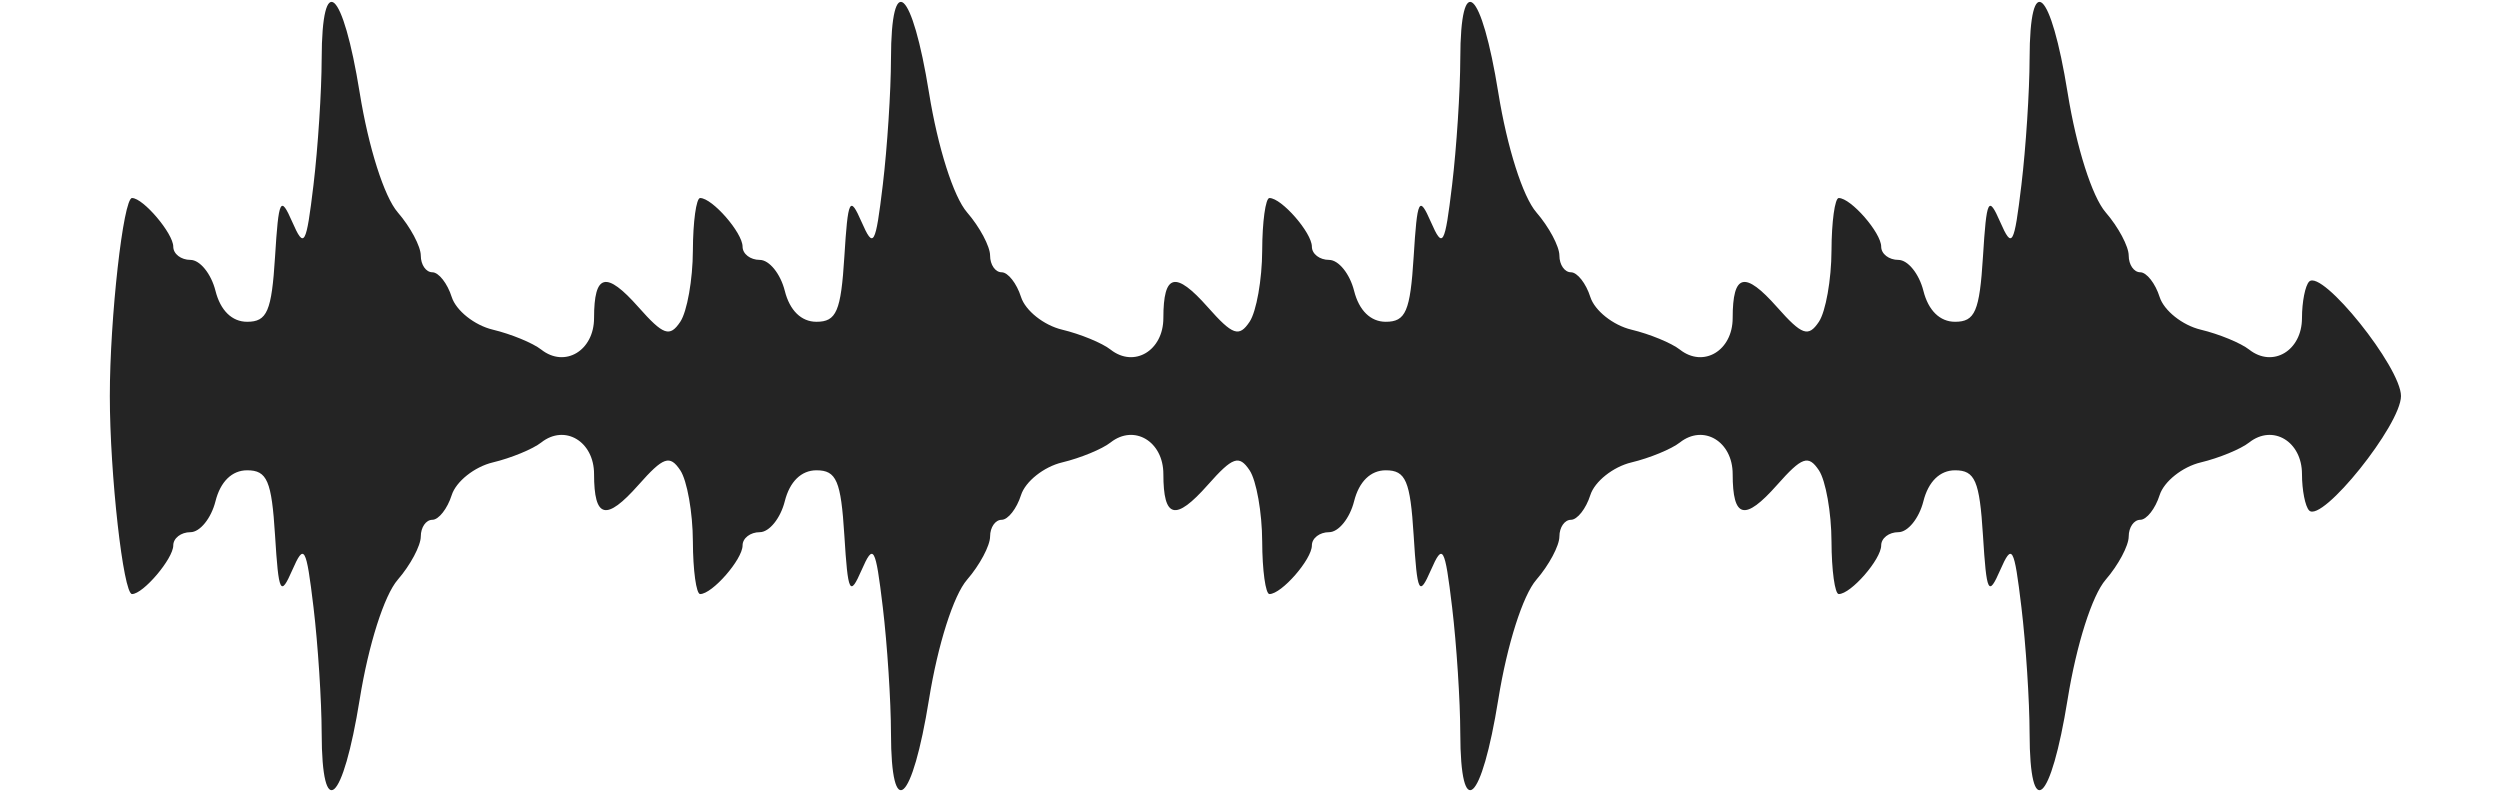 <svg class="svg2" xmlns="http://www.w3.org/2000/svg" width="202" height="64" viewBox="0 0 202 64" version="1.1"><path d="" stroke="none" fill="#282424" fill-rule="evenodd"/><path d="M 25.991 4.750 C 25.987 7.362, 25.689 11.944, 25.331 14.931 C 24.739 19.855, 24.579 20.136, 23.614 17.931 C 22.663 15.759, 22.515 16.058, 22.223 20.750 C 21.948 25.156, 21.585 26, 19.967 26 C 18.744 26, 17.809 25.086, 17.411 23.500 C 17.066 22.125, 16.157 21, 15.392 21 C 14.626 21, 14 20.518, 14 19.929 C 14 18.862, 11.573 16, 10.668 16 C 9.962 16, 8.874 25.705, 8.874 32 C 8.874 38.295, 9.962 48, 10.668 48 C 11.573 48, 14 45.138, 14 44.071 C 14 43.482, 14.626 43, 15.392 43 C 16.157 43, 17.066 41.875, 17.411 40.500 C 17.809 38.914, 18.744 38, 19.967 38 C 21.585 38, 21.948 38.844, 22.223 43.250 C 22.515 47.942, 22.663 48.241, 23.614 46.069 C 24.579 43.864, 24.739 44.145, 25.331 49.069 C 25.689 52.056, 25.987 56.638, 25.991 59.250 C 26.004 66.456, 27.704 64.933, 29.066 56.494 C 29.777 52.083, 31.044 48.102, 32.138 46.841 C 33.162 45.660, 34 44.088, 34 43.347 C 34 42.606, 34.420 42, 34.933 42 C 35.446 42, 36.151 41.101, 36.499 40.002 C 36.848 38.904, 38.341 37.717, 39.817 37.364 C 41.292 37.012, 43.057 36.286, 43.737 35.750 C 45.639 34.253, 48 35.666, 48 38.302 C 48 41.900, 48.969 42.139, 51.585 39.186 C 53.600 36.911, 54.117 36.729, 54.967 38 C 55.518 38.825, 55.976 41.413, 55.985 43.750 C 55.993 46.087, 56.257 48, 56.571 48 C 57.553 48, 60 45.196, 60 44.071 C 60 43.482, 60.626 43, 61.392 43 C 62.157 43, 63.066 41.875, 63.411 40.500 C 63.809 38.914, 64.744 38, 65.967 38 C 67.585 38, 67.948 38.844, 68.223 43.250 C 68.515 47.942, 68.663 48.241, 69.614 46.069 C 70.579 43.864, 70.739 44.145, 71.331 49.069 C 71.689 52.056, 71.987 56.638, 71.991 59.250 C 72.004 66.456, 73.704 64.933, 75.066 56.494 C 75.777 52.083, 77.044 48.102, 78.138 46.841 C 79.162 45.660, 80 44.088, 80 43.347 C 80 42.606, 80.420 42, 80.933 42 C 81.446 42, 82.151 41.101, 82.499 40.002 C 82.848 38.904, 84.341 37.717, 85.817 37.364 C 87.292 37.012, 89.057 36.286, 89.737 35.750 C 91.639 34.253, 94 35.666, 94 38.302 C 94 41.900, 94.969 42.139, 97.585 39.186 C 99.600 36.911, 100.117 36.729, 100.967 38 C 101.518 38.825, 101.976 41.413, 101.985 43.750 C 101.993 46.087, 102.257 48, 102.571 48 C 103.553 48, 106 45.196, 106 44.071 C 106 43.482, 106.626 43, 107.392 43 C 108.157 43, 109.066 41.875, 109.411 40.500 C 109.809 38.914, 110.744 38, 111.967 38 C 113.585 38, 113.948 38.844, 114.223 43.250 C 114.515 47.942, 114.663 48.241, 115.614 46.069 C 116.579 43.864, 116.739 44.145, 117.331 49.069 C 117.689 52.056, 117.987 56.638, 117.991 59.250 C 118.004 66.456, 119.704 64.933, 121.066 56.494 C 121.777 52.083, 123.044 48.102, 124.138 46.841 C 125.162 45.660, 126 44.088, 126 43.347 C 126 42.606, 126.420 42, 126.933 42 C 127.446 42, 128.151 41.101, 128.499 40.002 C 128.848 38.904, 130.341 37.717, 131.817 37.364 C 133.292 37.012, 135.057 36.286, 135.737 35.750 C 137.639 34.253, 140 35.666, 140 38.302 C 140 41.900, 140.969 42.139, 143.585 39.186 C 145.600 36.911, 146.117 36.729, 146.967 38 C 147.518 38.825, 147.976 41.413, 147.985 43.750 C 147.993 46.087, 148.257 48, 148.571 48 C 149.553 48, 152 45.196, 152 44.071 C 152 43.482, 152.626 43, 153.392 43 C 154.157 43, 155.066 41.875, 155.411 40.500 C 155.809 38.914, 156.744 38, 157.967 38 C 159.585 38, 159.948 38.844, 160.223 43.250 C 160.515 47.942, 160.663 48.241, 161.614 46.069 C 162.579 43.864, 162.739 44.145, 163.331 49.069 C 163.689 52.056, 163.987 56.638, 163.991 59.250 C 164.004 66.456, 165.704 64.933, 167.066 56.494 C 167.777 52.083, 169.044 48.102, 170.138 46.841 C 171.162 45.660, 172 44.088, 172 43.347 C 172 42.606, 172.420 42, 172.933 42 C 173.446 42, 174.151 41.101, 174.499 40.002 C 174.848 38.904, 176.341 37.717, 177.817 37.364 C 179.292 37.012, 181.057 36.286, 181.737 35.750 C 183.639 34.253, 186 35.666, 186 38.302 C 186 39.603, 186.261 40.928, 186.580 41.247 C 187.616 42.283, 194 34.326, 194 32 C 194 29.674, 187.616 21.717, 186.580 22.753 C 186.261 23.072, 186 24.397, 186 25.698 C 186 28.334, 183.639 29.747, 181.737 28.250 C 181.057 27.714, 179.292 26.988, 177.817 26.636 C 176.341 26.283, 174.848 25.096, 174.499 23.998 C 174.151 22.899, 173.446 22, 172.933 22 C 172.420 22, 172 21.394, 172 20.653 C 172 19.912, 171.162 18.340, 170.138 17.159 C 169.044 15.898, 167.777 11.917, 167.066 7.506 C 165.704 -0.933, 164.004 -2.456, 163.991 4.750 C 163.987 7.362, 163.689 11.944, 163.331 14.931 C 162.739 19.855, 162.579 20.136, 161.614 17.931 C 160.663 15.759, 160.515 16.058, 160.223 20.750 C 159.948 25.156, 159.585 26, 157.967 26 C 156.744 26, 155.809 25.086, 155.411 23.500 C 155.066 22.125, 154.157 21, 153.392 21 C 152.626 21, 152 20.518, 152 19.929 C 152 18.804, 149.553 16, 148.571 16 C 148.257 16, 147.993 17.913, 147.985 20.250 C 147.976 22.587, 147.518 25.175, 146.967 26 C 146.117 27.271, 145.600 27.089, 143.585 24.814 C 140.969 21.861, 140 22.100, 140 25.698 C 140 28.334, 137.639 29.747, 135.737 28.250 C 135.057 27.714, 133.292 26.988, 131.817 26.636 C 130.341 26.283, 128.848 25.096, 128.499 23.998 C 128.151 22.899, 127.446 22, 126.933 22 C 126.420 22, 126 21.394, 126 20.653 C 126 19.912, 125.162 18.340, 124.138 17.159 C 123.044 15.898, 121.777 11.917, 121.066 7.506 C 119.704 -0.933, 118.004 -2.456, 117.991 4.750 C 117.987 7.362, 117.689 11.944, 117.331 14.931 C 116.739 19.855, 116.579 20.136, 115.614 17.931 C 114.663 15.759, 114.515 16.058, 114.223 20.750 C 113.948 25.156, 113.585 26, 111.967 26 C 110.744 26, 109.809 25.086, 109.411 23.500 C 109.066 22.125, 108.157 21, 107.392 21 C 106.626 21, 106 20.518, 106 19.929 C 106 18.804, 103.553 16, 102.571 16 C 102.257 16, 101.993 17.913, 101.985 20.250 C 101.976 22.587, 101.518 25.175, 100.967 26 C 100.117 27.271, 99.600 27.089, 97.585 24.814 C 94.969 21.861, 94 22.100, 94 25.698 C 94 28.334, 91.639 29.747, 89.737 28.250 C 89.057 27.714, 87.292 26.988, 85.817 26.636 C 84.341 26.283, 82.848 25.096, 82.499 23.998 C 82.151 22.899, 81.446 22, 80.933 22 C 80.420 22, 80 21.394, 80 20.653 C 80 19.912, 79.162 18.340, 78.138 17.159 C 77.044 15.898, 75.777 11.917, 75.066 7.506 C 73.704 -0.933, 72.004 -2.456, 71.991 4.750 C 71.987 7.362, 71.689 11.944, 71.331 14.931 C 70.739 19.855, 70.579 20.136, 69.614 17.931 C 68.663 15.759, 68.515 16.058, 68.223 20.750 C 67.948 25.156, 67.585 26, 65.967 26 C 64.744 26, 63.809 25.086, 63.411 23.500 C 63.066 22.125, 62.157 21, 61.392 21 C 60.626 21, 60 20.518, 60 19.929 C 60 18.804, 57.553 16, 56.571 16 C 56.257 16, 55.993 17.913, 55.985 20.250 C 55.976 22.587, 55.518 25.175, 54.967 26 C 54.117 27.271, 53.600 27.089, 51.585 24.814 C 48.969 21.861, 48 22.100, 48 25.698 C 48 28.334, 45.639 29.747, 43.737 28.250 C 43.057 27.714, 41.292 26.988, 39.817 26.636 C 38.341 26.283, 36.848 25.096, 36.499 23.998 C 36.151 22.899, 35.446 22, 34.933 22 C 34.420 22, 34 21.394, 34 20.653 C 34 19.912, 33.162 18.340, 32.138 17.159 C 31.044 15.898, 29.777 11.917, 29.066 7.506 C 27.704 -0.933, 26.004 -2.456, 25.991 4.750" stroke="none" fill="#242424" fill-rule="evenodd"/></svg>